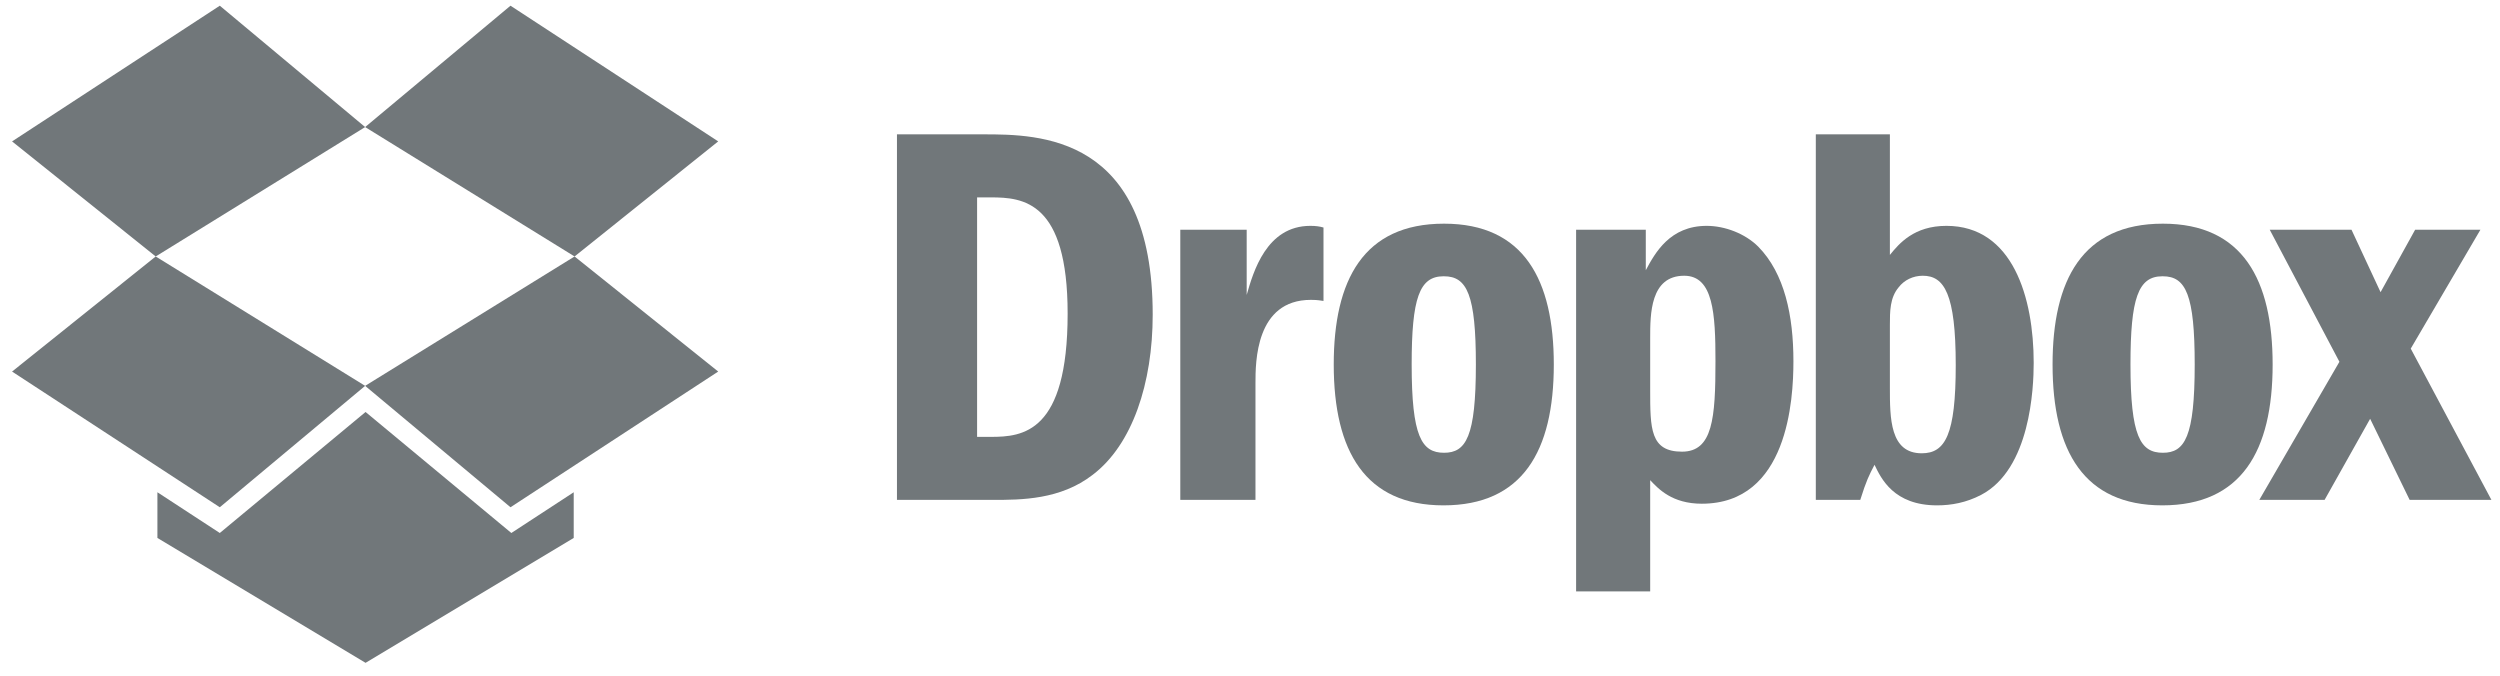 <?xml version="1.0" encoding="UTF-8" standalone="no"?>
<svg width="111px" height="30px" viewBox="0 0 111 30" version="1.1" xmlns="http://www.w3.org/2000/svg" xmlns:xlink="http://www.w3.org/1999/xlink" xmlns:sketch="http://www.bohemiancoding.com/sketch/ns">
    <!-- Generator: Sketch 3.2.2 (9983) - http://www.bohemiancoding.com/sketch -->
    <title>Dropbox</title>
    <desc>Created with Sketch.</desc>
    <defs></defs>
    <g id="Welcome" stroke="none" stroke-width="1" fill="none" fill-rule="evenodd" sketch:type="MSPage">
        <g id="Dropbox" sketch:type="MSLayerGroup" transform="translate(-44, -33)">
            <rect id="Rectangle-84" opacity="0" fill="#EDEFF0" sketch:type="MSShapeGroup" x="0" y="0.079" width="199" height="95"></rect>
            <g transform="translate(44, 33.079)" fill="#71777A" sketch:type="MSShapeGroup">
                <path d="M9.759,0.174 L0.536,6.199 L6.913,11.308 L16.212,5.563 L9.759,0.174" id="Fill-36"></path>
                <path d="M0.536,16.418 L9.759,22.443 L16.212,17.053 L6.913,11.308 L0.536,16.418" id="Fill-37"></path>
                <path d="M16.212,17.053 L22.666,22.443 L31.888,16.418 L25.511,11.308 L16.212,17.053" id="Fill-38"></path>
                <path d="M31.888,6.199 L22.666,0.174 L16.212,5.563 L25.511,11.308 L31.888,6.199" id="Fill-39"></path>
                <path d="M16.231,18.213 L9.759,23.586 L6.989,21.777 L6.989,23.806 L16.231,29.351 L25.473,23.806 L25.473,21.777 L22.704,23.586 L16.231,18.213" id="Fill-40"></path>
                <path d="M39.825,22.116 L44.089,22.116 C45.332,22.116 47.086,22.116 48.524,20.996 C50.279,19.658 51.18,16.933 51.18,13.891 C51.18,5.91 46.136,5.886 43.651,5.886 L39.825,5.886 L39.825,22.116 L39.825,22.116 Z M43.383,8.685 L43.992,8.685 C45.429,8.685 47.403,8.855 47.403,13.843 C47.403,19.147 45.405,19.318 43.992,19.318 L43.383,19.318 L43.383,8.685 L43.383,8.685 Z" id="Fill-41"></path>
                <path d="M52.405,10.12 L52.405,22.116 L55.743,22.116 L55.743,16.933 C55.743,16.008 55.743,13.235 58.203,13.235 C58.325,13.235 58.472,13.235 58.763,13.283 L58.763,10.023 C58.593,9.974 58.423,9.949 58.179,9.949 C56.23,9.949 55.645,11.994 55.353,13.016 L55.353,10.12 L52.405,10.12" id="Fill-42"></path>
                <path d="M64.115,9.852 C60.534,9.852 59.218,12.359 59.218,16.106 C59.218,19.975 60.631,22.359 64.091,22.359 C67.6,22.359 68.989,19.95 68.989,16.106 C68.989,12.359 67.673,9.852 64.115,9.852 L64.115,9.852 Z M64.115,12.188 C65.139,12.188 65.529,13.016 65.529,16.106 C65.529,19.318 65.09,20.024 64.115,20.024 C63.116,20.024 62.678,19.293 62.678,16.106 C62.678,13.162 63.019,12.188 64.091,12.188 L64.115,12.188 L64.115,12.188 Z" id="Fill-43"></path>
                <path d="M69.979,10.12 L69.979,26.18 L73.268,26.18 L73.268,21.24 C73.634,21.629 74.243,22.286 75.559,22.286 C79.384,22.286 79.628,17.663 79.628,15.96 C79.628,13.94 79.238,12.066 78.068,10.874 C77.484,10.29 76.582,9.949 75.778,9.949 C74.146,9.949 73.488,11.142 73.073,11.92 L73.073,10.12 L69.979,10.12 L69.979,10.12 Z M73.268,14.938 C73.268,13.867 73.268,12.164 74.779,12.164 C76.07,12.164 76.167,13.843 76.167,15.96 C76.167,18.49 76.046,19.975 74.681,19.975 C73.268,19.975 73.268,18.953 73.268,17.225 L73.268,14.938 L73.268,14.938 Z" id="Fill-44"></path>
                <path d="M80.622,5.886 L80.622,22.116 L82.596,22.116 C82.863,21.264 82.986,21.021 83.229,20.558 C83.521,21.167 84.082,22.359 86.007,22.359 C86.641,22.359 87.299,22.238 87.956,21.897 C90.149,20.753 90.296,17.152 90.296,16.033 C90.296,13.137 89.37,9.949 86.421,9.949 C84.984,9.949 84.326,10.728 83.911,11.24 L83.911,5.886 L80.622,5.886 L80.622,5.886 Z M83.911,14.354 C83.911,13.746 83.911,13.137 84.302,12.675 C84.545,12.359 84.935,12.164 85.373,12.164 C86.324,12.164 86.835,12.967 86.835,16.13 C86.835,19.221 86.373,20.047 85.325,20.047 C83.911,20.047 83.911,18.49 83.911,17.127 L83.911,14.354 L83.911,14.354 Z" id="Fill-45"></path>
                <path d="M96.032,9.852 C92.45,9.852 91.134,12.359 91.134,16.106 C91.134,19.975 92.548,22.359 96.007,22.359 C99.516,22.359 100.905,19.95 100.905,16.106 C100.905,12.359 99.589,9.852 96.032,9.852 L96.032,9.852 Z M96.032,12.188 C97.054,12.188 97.445,13.016 97.445,16.106 C97.445,19.318 97.006,20.024 96.032,20.024 C95.033,20.024 94.593,19.293 94.593,16.106 C94.593,13.162 94.935,12.188 96.007,12.188 L96.032,12.188 L96.032,12.188 Z" id="Fill-46"></path>
                <path d="M100.775,10.12 L103.87,15.984 L100.313,22.116 L103.212,22.116 L105.234,18.515 L106.988,22.116 L110.619,22.116 L107.037,15.4 L110.131,10.12 L107.233,10.12 L105.697,12.894 L104.406,10.12 L100.775,10.12" id="Fill-47"></path>
            </g>
        </g>
    </g>
</svg>
